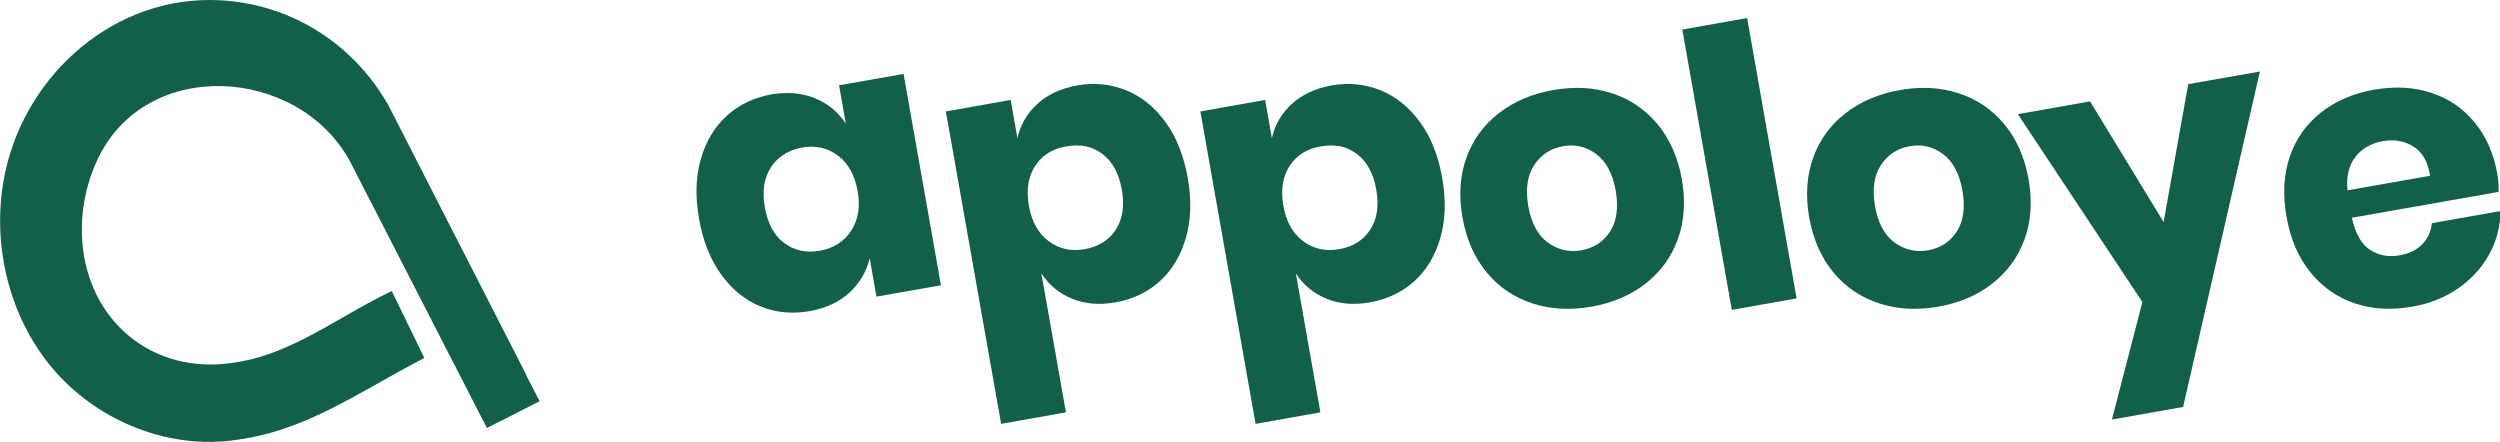 <?xml version="1.0" encoding="utf-8"?>
<!-- Generator: Adobe Illustrator 24.0.0, SVG Export Plug-In . SVG Version: 6.00 Build 0)  -->
<svg version="1.1" id="Layer_1" xmlns="http://www.w3.org/2000/svg" xmlns:xlink="http://www.w3.org/1999/xlink" x="0px" y="0px"
	 viewBox="0 0 1566 277" style="enable-background:new 0 0 1566 277;" xml:space="preserve">
<style type="text/css">
	.st0{fill:#13604A;}
</style>
<path d="M1198.8,1370.2c3.3-1.2,6.5-2.5,9.8-3.8l-64.2,21.8C1162.8,1382.9,1181,1376.9,1198.8,1370.2z"/>
<g>
	<path class="st0" d="M510.4,61.5c8.1,3.3,14.6,8.6,19.4,15.9l-4.2-24l40.4-7.1l23.4,132.4l-40.4,7.1l-4.2-24
		c-2.1,8.5-6.4,15.7-12.8,21.6c-6.5,5.9-14.8,9.7-24.9,11.5c-10.9,1.9-21.2,0.9-30.8-3c-9.6-3.9-17.8-10.6-24.6-20
		c-6.8-9.4-11.4-21-13.8-34.8c-2.5-13.9-2.1-26.4,1.1-37.5c3.2-11.1,8.6-20.1,16.3-27.1c7.7-7,17-11.4,27.9-13.4
		C493.2,57.5,502.3,58.2,510.4,61.5z M482.9,104.8c-4.3,6.6-5.6,15-3.8,25.1c1.8,10.1,5.8,17.6,12.1,22.3c6.3,4.8,13.8,6.4,22.5,4.8
		c8.5-1.5,15-5.7,19.5-12.5c4.4-6.8,5.8-15.1,4-24.9c-1.8-10-5.9-17.4-12.4-22.2c-6.5-4.8-14-6.5-22.5-5
		C493.7,94.1,487.2,98.2,482.9,104.8z"/>
	<path class="st0" d="M705.5,56.6c9.6,3.9,17.8,10.6,24.6,19.9s11.4,21,13.9,34.9c2.4,13.8,2.1,26.2-1.1,37.4
		c-3.2,11.2-8.6,20.2-16.2,27.2c-7.7,7-17,11.4-27.9,13.4c-10.1,1.8-19.2,1-27.3-2.3c-8.1-3.3-14.5-8.6-19.2-15.9l15.4,87.1
		l-40.6,7.2L592.5,69.8l40.6-7.2l4.2,24c1.9-8.5,6.1-15.7,12.6-21.6c6.5-5.9,14.8-9.7,24.9-11.5C685.7,51.6,696,52.7,705.5,56.6z
		 M648.5,103.8c-4.4,6.7-5.8,15.1-4,25.1c1.7,9.8,5.8,17.2,12.3,22.1c6.5,4.9,14,6.6,22.6,5.1c8.7-1.5,15.2-5.6,19.5-12.2
		c4.3-6.6,5.6-15,3.8-25.1c-1.8-10.1-5.8-17.6-12.1-22.3c-6.3-4.8-13.8-6.4-22.5-4.8C659.5,93,653,97.1,648.5,103.8z"/>
	<path class="st0" d="M864.9,56.6c9.6,3.9,17.8,10.6,24.6,19.9s11.4,21,13.9,34.9c2.4,13.8,2.1,26.2-1.1,37.4
		c-3.2,11.2-8.6,20.2-16.2,27.2c-7.7,7-17,11.4-27.9,13.4c-10.1,1.8-19.2,1-27.3-2.3c-8.1-3.3-14.5-8.6-19.2-15.9l15.4,87.1
		l-40.6,7.2L751.9,69.8l40.6-7.2l4.2,24c1.9-8.5,6.1-15.7,12.6-21.6c6.5-5.9,14.8-9.7,24.9-11.5C845.1,51.6,855.3,52.7,864.9,56.6z
		 M807.9,103.8c-4.4,6.7-5.8,15.1-4,25.1c1.7,9.8,5.8,17.2,12.3,22.1c6.5,4.9,14,6.6,22.6,5.1c8.7-1.5,15.2-5.6,19.5-12.2
		c4.3-6.6,5.6-15,3.8-25.1c-1.8-10.1-5.8-17.6-12.1-22.3c-6.3-4.8-13.8-6.4-22.5-4.8C818.9,93,812.4,97.1,807.9,103.8z"/>
	<path class="st0" d="M1009.6,58.4c11.3,3.6,20.9,10.1,28.6,19.3c7.7,9.2,12.8,20.7,15.3,34.5c2.4,13.8,1.6,26.3-2.5,37.6
		c-4.1,11.3-10.9,20.6-20.3,27.9c-9.4,7.3-20.7,12.1-33.8,14.4c-13.1,2.3-25.4,1.7-36.8-2s-21-10-28.7-19.3
		c-7.7-9.2-12.8-20.7-15.3-34.5c-2.4-13.8-1.6-26.3,2.5-37.6c4.1-11.3,10.9-20.6,20.4-27.9s20.8-12.1,33.9-14.4
		C986.1,54.1,998.3,54.7,1009.6,58.4z M961,103.4c-4.3,6.6-5.5,15.1-3.7,25.7c1.9,10.6,5.9,18.2,12.2,22.8c6.3,4.6,13.3,6.2,21,4.9
		c7.8-1.4,13.8-5.3,18-11.7c4.2-6.5,5.4-15,3.6-25.6c-1.9-10.6-5.9-18.3-12.1-22.9c-6.2-4.7-13.2-6.4-20.9-5
		C971.4,92.9,965.3,96.9,961,103.4z"/>
	<path class="st0" d="M1094.4,11.3l31,175.6l-40.6,7.2l-31-175.6L1094.4,11.3z"/>
	<path class="st0" d="M1226.8,58.4c11.3,3.6,20.9,10.1,28.6,19.3c7.7,9.2,12.8,20.7,15.3,34.5c2.4,13.8,1.6,26.3-2.5,37.6
		c-4.1,11.3-10.9,20.6-20.3,27.9c-9.4,7.3-20.7,12.1-33.8,14.4c-13.1,2.3-25.4,1.7-36.8-2s-21-10-28.7-19.3
		c-7.7-9.2-12.8-20.7-15.3-34.5c-2.4-13.8-1.6-26.3,2.5-37.6c4.1-11.3,10.9-20.6,20.4-27.9s20.8-12.1,33.9-14.4
		C1203.3,54.1,1215.5,54.7,1226.8,58.4z M1178.2,103.4c-4.3,6.6-5.5,15.1-3.7,25.7c1.9,10.6,5.9,18.2,12.2,22.8
		c6.3,4.6,13.3,6.2,21,4.9c7.8-1.4,13.8-5.3,18-11.7c4.2-6.5,5.4-15,3.6-25.6c-1.9-10.6-5.9-18.3-12.1-22.9
		c-6.2-4.7-13.2-6.4-20.9-5C1188.6,92.9,1182.5,96.9,1178.2,103.4z"/>
	<path class="st0" d="M1309.2,63.5l46.1,75.6l15.4-86.4l44.9-7.9l-48.1,210.1l-44.6,7.9l19.1-73.6l-78-117.7L1309.2,63.5z"/>
	<path class="st0" d="M1565.1,120.2l-91.9,16.2c2.2,9.9,6,16.6,11.4,20.1c5.4,3.5,11.6,4.7,18.7,3.4c6-1.1,10.7-3.4,14.2-7.1
		c3.4-3.7,5.4-8,5.8-13l43-7.6c-0.1,9.6-2.4,18.7-7,27c-4.6,8.4-11,15.5-19.3,21.3c-8.3,5.8-18,9.7-29,11.6c-13,2.3-25,1.6-36-2.1
		c-11-3.7-20.3-10.2-27.8-19.5c-7.5-9.3-12.5-20.8-14.9-34.6c-2.5-13.9-1.8-26.5,2-37.7c3.8-11.2,10.3-20.4,19.5-27.7
		c9.2-7.2,20.2-12,33.2-14.3c13.1-2.3,25.2-1.7,36.1,2c10.9,3.6,20,9.8,27.1,18.6c7.2,8.8,11.9,19.5,14.1,32.1
		C1565,112.4,1565.2,116.1,1565.1,120.2z M1511.8,91.8c-5.6-3.5-12-4.6-19.1-3.4c-7.4,1.3-13.2,4.6-17.3,9.9
		c-4.1,5.3-5.8,12.3-4.9,20.9l51.7-9.1C1520.9,101.4,1517.4,95.3,1511.8,91.8z"/>
</g>
<path class="st0" d="M329.6,235l0.1-0.1L242.5,64.4l-0.1,0.1c-10.9-18.9-26.4-34.8-45.1-46.1C177.4,6.3,154.5,0,131.2,0
	C66.8,0,12.9,51,2.2,113.4c-7.1,41,3.7,85.2,30.5,117.1s69.6,50.1,110.9,45.6c46.5-5.1,77.3-28.4,122.2-51.9
	c-6.8-14-13.6-27.9-20.4-41.9c-38.5,18.5-66.9,43.5-108.8,45.9c-23.5,1.3-46.1-6.8-62.5-24c-26.3-27.7-28.8-70.7-13-104.3
	c30.3-64.5,125.3-58.3,157.9,0.7l0,0L305,268.1l8-4.1l0,0.1l25-12.8L329.6,235z"/>
</svg>
